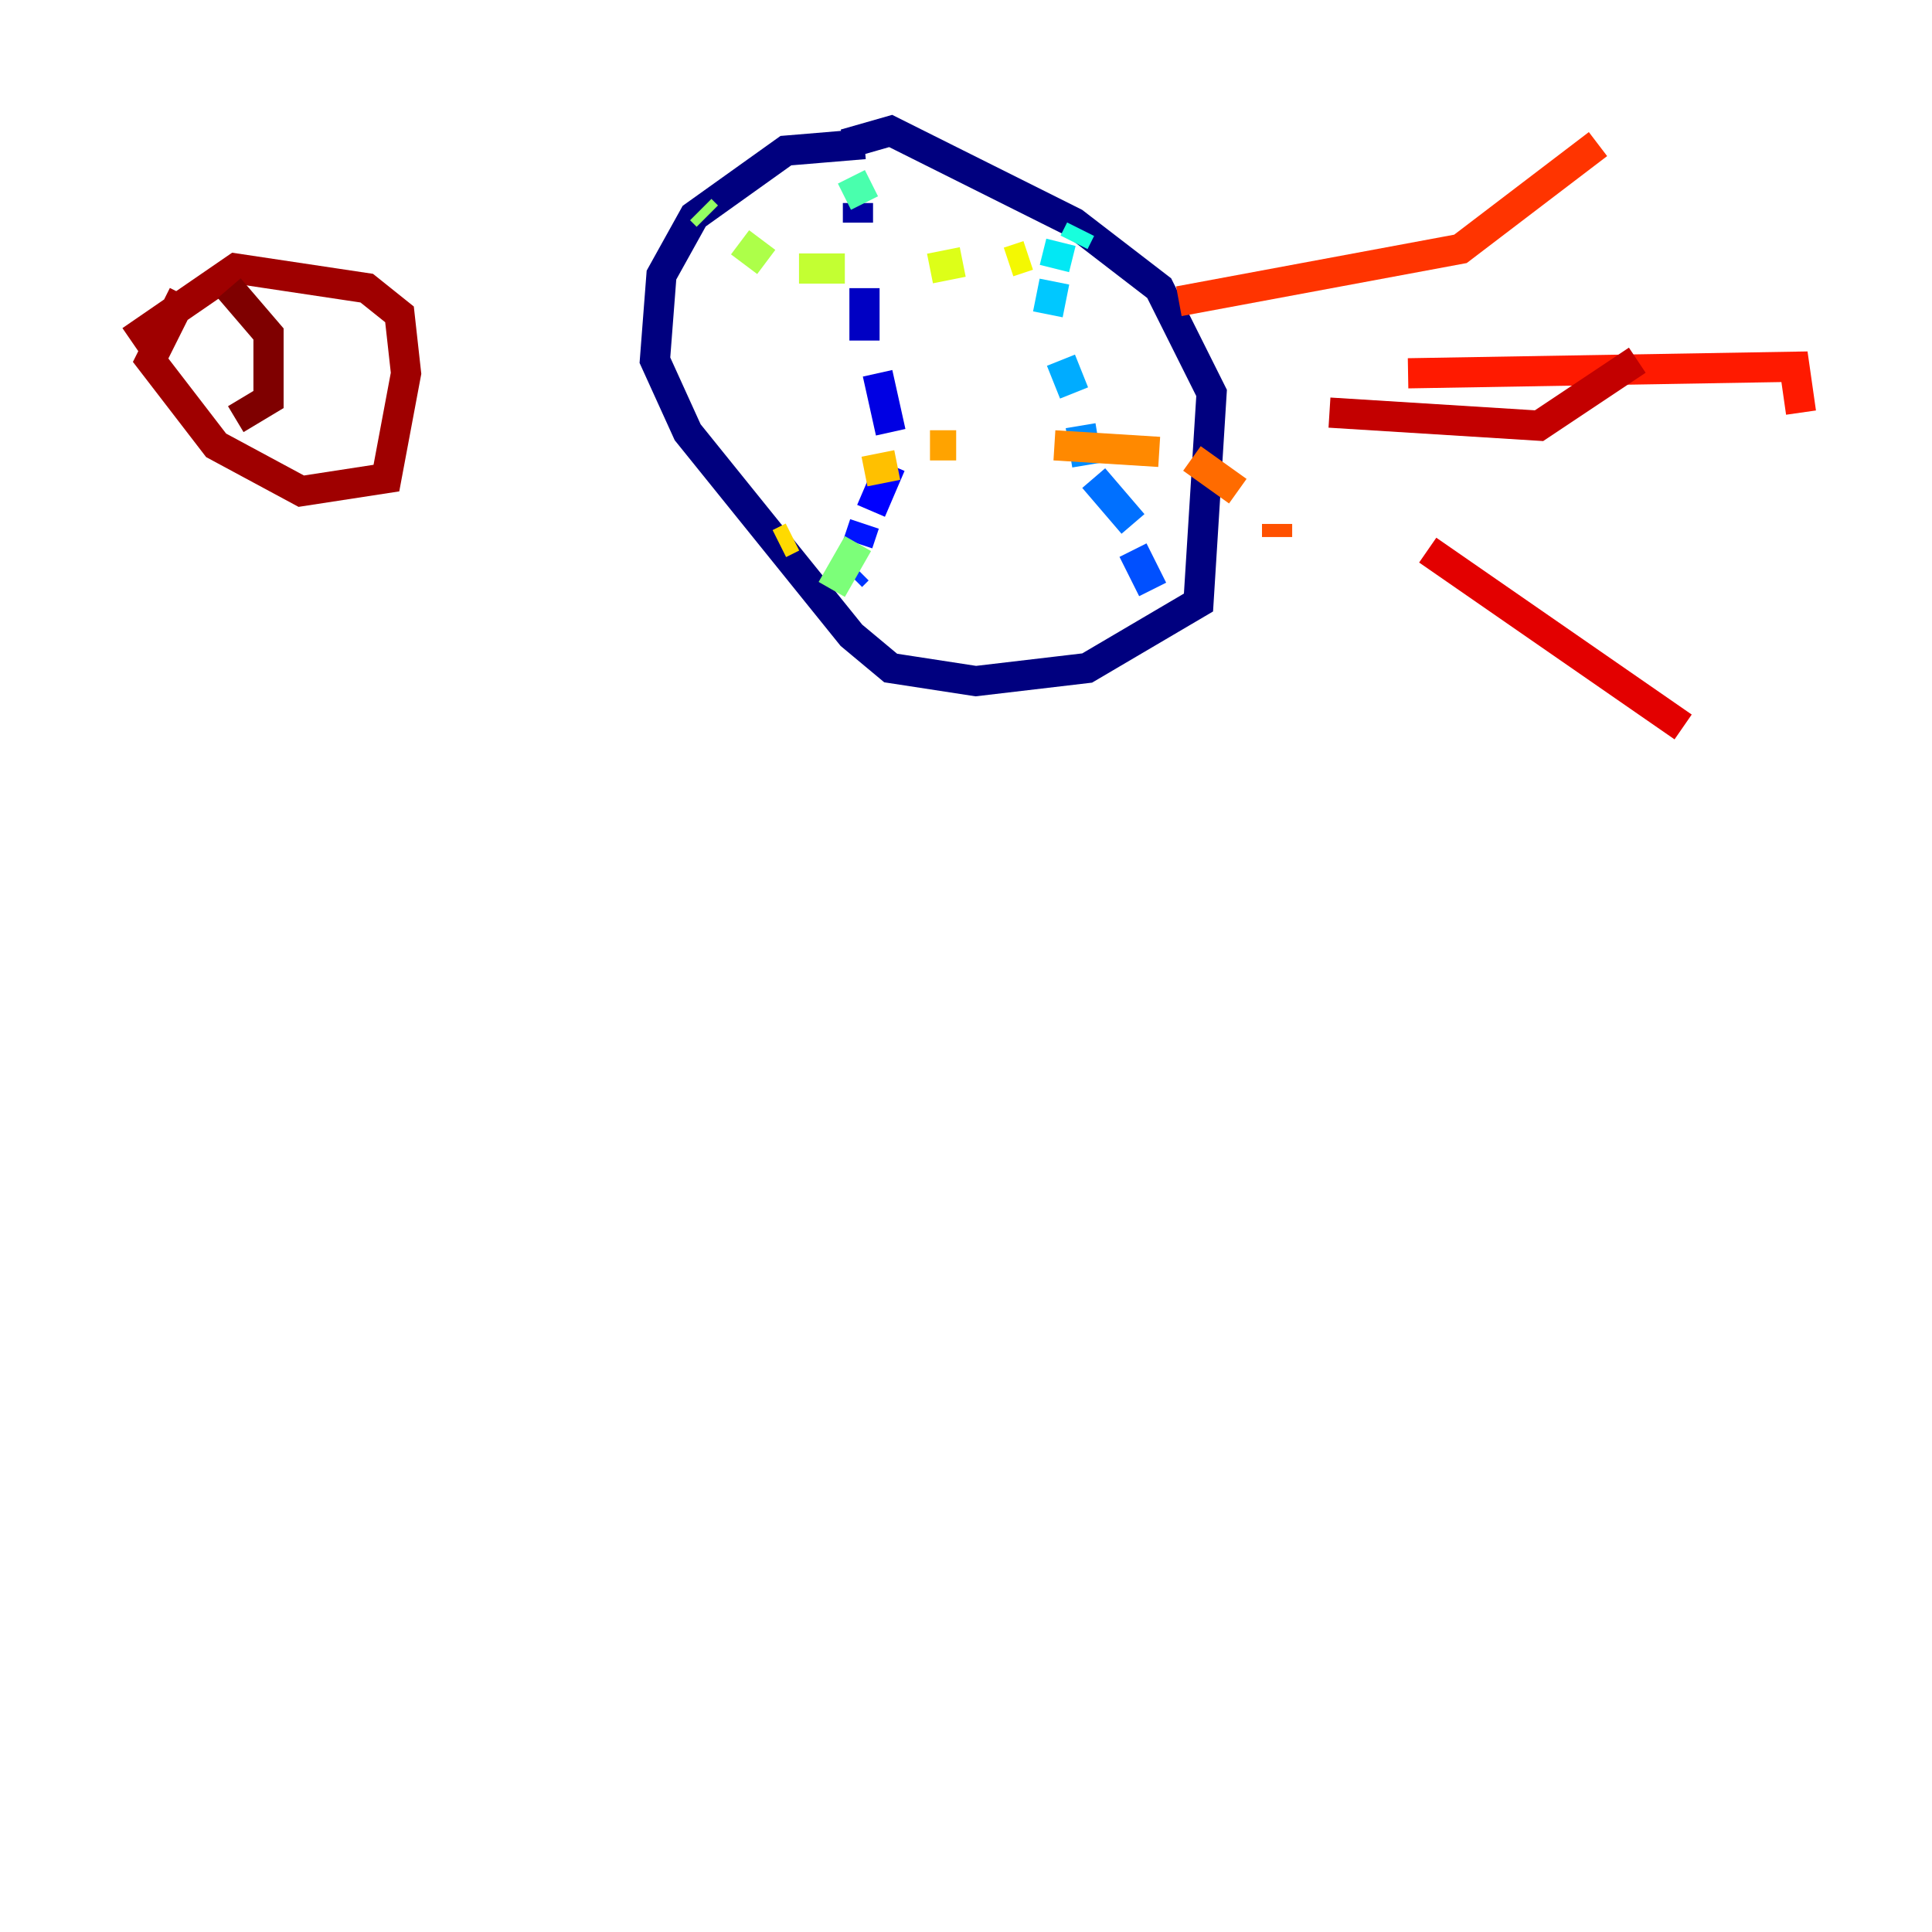 <?xml version="1.0" encoding="utf-8" ?>
<svg baseProfile="tiny" height="128" version="1.2" viewBox="0,0,128,128" width="128" xmlns="http://www.w3.org/2000/svg" xmlns:ev="http://www.w3.org/2001/xml-events" xmlns:xlink="http://www.w3.org/1999/xlink"><defs /><polyline fill="none" points="57.275,9.546 52.068,9.98 45.993,14.319 43.824,18.224 43.39,23.864 45.559,28.637 56.407,42.088 59.01,44.258 64.651,45.125 72.027,44.258 79.403,39.919 80.271,26.034 76.8,19.091 71.159,14.752 59.01,8.678 55.973,9.546" stroke="#00007f" stroke-width="2" /><polyline fill="none" points="56.841,13.451 56.841,14.752" stroke="#00009f" stroke-width="2" /><polyline fill="none" points="57.275,19.091 57.275,22.563" stroke="#0000c3" stroke-width="2" /><polyline fill="none" points="58.142,24.732 59.01,28.637" stroke="#0000e3" stroke-width="2" /><polyline fill="none" points="59.01,30.807 57.709,33.844" stroke="#0000ff" stroke-width="2" /><polyline fill="none" points="57.275,34.712 56.841,36.014" stroke="#0014ff" stroke-width="2" /><polyline fill="none" points="56.841,37.749 56.407,38.183" stroke="#0034ff" stroke-width="2" /><polyline fill="none" points="76.366,39.051 75.064,36.447" stroke="#0050ff" stroke-width="2" /><polyline fill="none" points="75.064,34.712 72.461,31.675" stroke="#0070ff" stroke-width="2" /><polyline fill="none" points="72.027,30.807 71.593,28.203" stroke="#008cff" stroke-width="2" /><polyline fill="none" points="71.159,26.034 70.291,23.864" stroke="#00acff" stroke-width="2" /><polyline fill="none" points="69.424,20.827 69.858,18.658" stroke="#00c8ff" stroke-width="2" /><polyline fill="none" points="69.858,17.79 70.291,16.054" stroke="#02e8f4" stroke-width="2" /><polyline fill="none" points="71.159,16.054 71.593,15.186" stroke="#18ffdd" stroke-width="2" /><polyline fill="none" points="55.973,16.488 55.973,16.488" stroke="#32ffc3" stroke-width="2" /><polyline fill="none" points="57.275,13.451 56.407,11.715" stroke="#49ffad" stroke-width="2" /><polyline fill="none" points="55.539,10.414 55.539,10.414" stroke="#63ff93" stroke-width="2" /><polyline fill="none" points="56.841,36.014 55.105,39.051" stroke="#7cff79" stroke-width="2" /><polyline fill="none" points="46.427,13.885 46.861,14.319" stroke="#93ff63" stroke-width="2" /><polyline fill="none" points="49.031,16.054 50.766,17.356" stroke="#adff49" stroke-width="2" /><polyline fill="none" points="52.936,17.79 55.973,17.79" stroke="#c3ff32" stroke-width="2" /><polyline fill="none" points="61.614,17.79 63.783,17.356" stroke="#ddff18" stroke-width="2" /><polyline fill="none" points="66.82,17.356 68.122,16.922" stroke="#f4f802" stroke-width="2" /><polyline fill="none" points="51.634,36.014 52.502,35.58" stroke="#ffda00" stroke-width="2" /><polyline fill="none" points="57.275,31.241 59.444,30.807" stroke="#ffc000" stroke-width="2" /><polyline fill="none" points="61.614,29.505 63.349,29.505" stroke="#ffa300" stroke-width="2" /><polyline fill="none" points="69.858,29.505 76.8,29.939" stroke="#ff8900" stroke-width="2" /><polyline fill="none" points="78.969,30.373 82.007,32.542" stroke="#ff6b00" stroke-width="2" /><polyline fill="none" points="84.61,34.712 84.61,35.58" stroke="#ff5100" stroke-width="2" /><polyline fill="none" points="78.102,19.959 96.759,16.488 105.871,9.546" stroke="#ff3400" stroke-width="2" /><polyline fill="none" points="93.288,24.732 118.888,24.298 119.322,27.336" stroke="#ff1a00" stroke-width="2" /><polyline fill="none" points="94.59,36.447 111.512,48.163" stroke="#e30000" stroke-width="2" /><polyline fill="none" points="88.081,27.336 101.966,28.203 108.475,23.864" stroke="#c30000" stroke-width="2" /><polyline fill="none" points="12.149,19.525 9.98,23.864 14.319,29.505 19.959,32.542 25.6,31.675 26.902,24.732 26.468,20.827 24.298,19.091 15.62,17.79 8.678,22.563" stroke="#9f0000" stroke-width="2" /><polyline fill="none" points="15.186,19.091 17.79,22.129 17.79,26.468 15.62,27.77" stroke="#7f0000" stroke-width="2" /></svg>